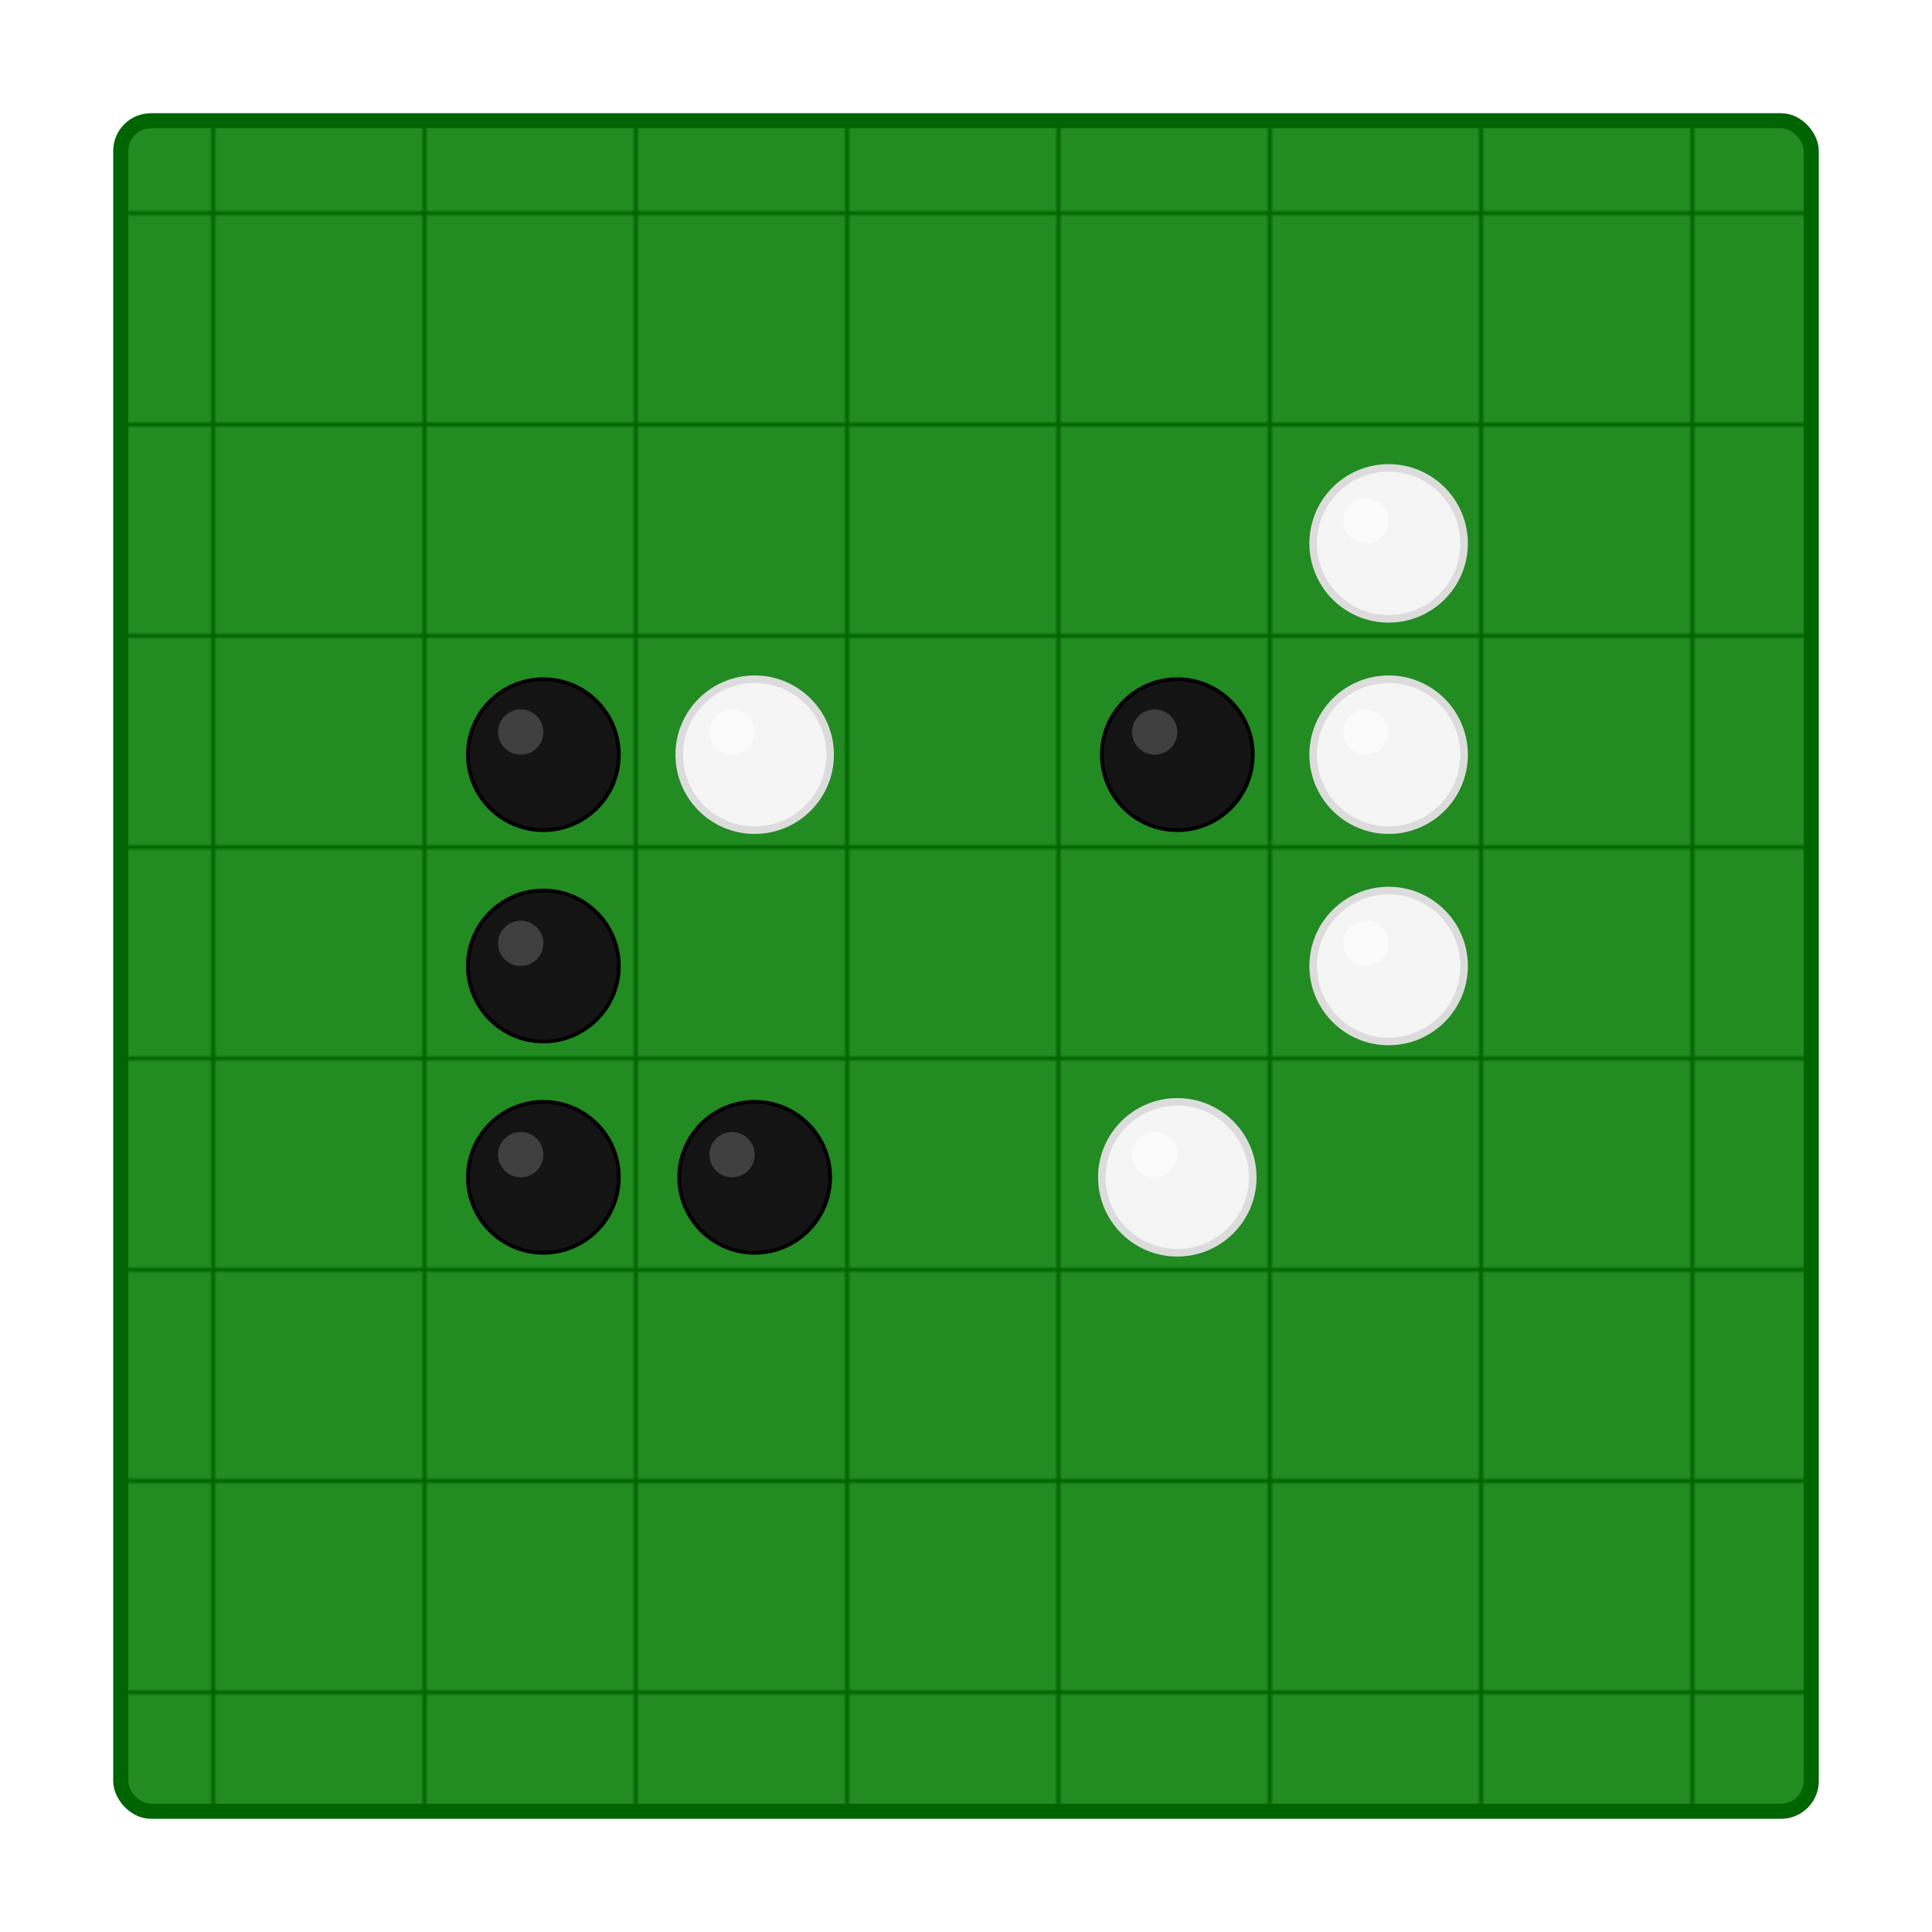 <svg
    width="512"
    height="512"
    viewBox="0 0 512 512"
    xmlns="http://www.w3.org/2000/svg"
>
  <!-- Board background -->
  <rect
        x="32"
        y="32"
        width="448"
        height="448"
        fill="#228B22"
        stroke="#006400"
        stroke-width="4"
        rx="8"
    />

  <!-- Grid lines -->
  <defs>
    <pattern id="grid" width="56" height="56" patternUnits="userSpaceOnUse">
      <path
                d="M 56 0 L 0 0 0 56"
                fill="none"
                stroke="#006400"
                stroke-width="2"
            />
    </pattern>
  </defs>

  <!-- Apply grid pattern -->
  <rect x="32" y="32" width="448" height="448" fill="url(#grid)" />

  <!-- Game pieces in starting position -->
  <!-- White pieces -->
  <circle
        cx="200"
        cy="200"
        r="20"
        fill="#F5F5F5"
        stroke="#DCDCDC"
        stroke-width="2"
    />
  <circle
        cx="312"
        cy="312"
        r="20"
        fill="#F5F5F5"
        stroke="#DCDCDC"
        stroke-width="2"
    />

  <!-- Black pieces -->
  <circle
        cx="312"
        cy="200"
        r="20"
        fill="#141414"
        stroke="#000000"
        stroke-width="1"
    />
  <circle
        cx="200"
        cy="312"
        r="20"
        fill="#141414"
        stroke="#000000"
        stroke-width="1"
    />

  <!-- Additional pieces for visual appeal -->
  <circle
        cx="144"
        cy="200"
        r="20"
        fill="#141414"
        stroke="#000000"
        stroke-width="1"
    />
  <circle
        cx="144"
        cy="256"
        r="20"
        fill="#141414"
        stroke="#000000"
        stroke-width="1"
    />
  <circle
        cx="144"
        cy="312"
        r="20"
        fill="#141414"
        stroke="#000000"
        stroke-width="1"
    />

  <circle
        cx="368"
        cy="144"
        r="20"
        fill="#F5F5F5"
        stroke="#DCDCDC"
        stroke-width="2"
    />
  <circle
        cx="368"
        cy="200"
        r="20"
        fill="#F5F5F5"
        stroke="#DCDCDC"
        stroke-width="2"
    />
  <circle
        cx="368"
        cy="256"
        r="20"
        fill="#F5F5F5"
        stroke="#DCDCDC"
        stroke-width="2"
    />

  <!-- Highlights on pieces for 3D effect -->
  <circle cx="194" cy="194" r="6" fill="#FFFFFF" opacity="0.6" />
  <circle cx="306" cy="306" r="6" fill="#FFFFFF" opacity="0.6" />
  <circle cx="306" cy="194" r="6" fill="#808080" opacity="0.4" />
  <circle cx="194" cy="306" r="6" fill="#808080" opacity="0.4" />

  <circle cx="138" cy="194" r="6" fill="#808080" opacity="0.4" />
  <circle cx="138" cy="250" r="6" fill="#808080" opacity="0.4" />
  <circle cx="138" cy="306" r="6" fill="#808080" opacity="0.4" />

  <circle cx="362" cy="138" r="6" fill="#FFFFFF" opacity="0.6" />
  <circle cx="362" cy="194" r="6" fill="#FFFFFF" opacity="0.6" />
  <circle cx="362" cy="250" r="6" fill="#FFFFFF" opacity="0.6" />
</svg>

